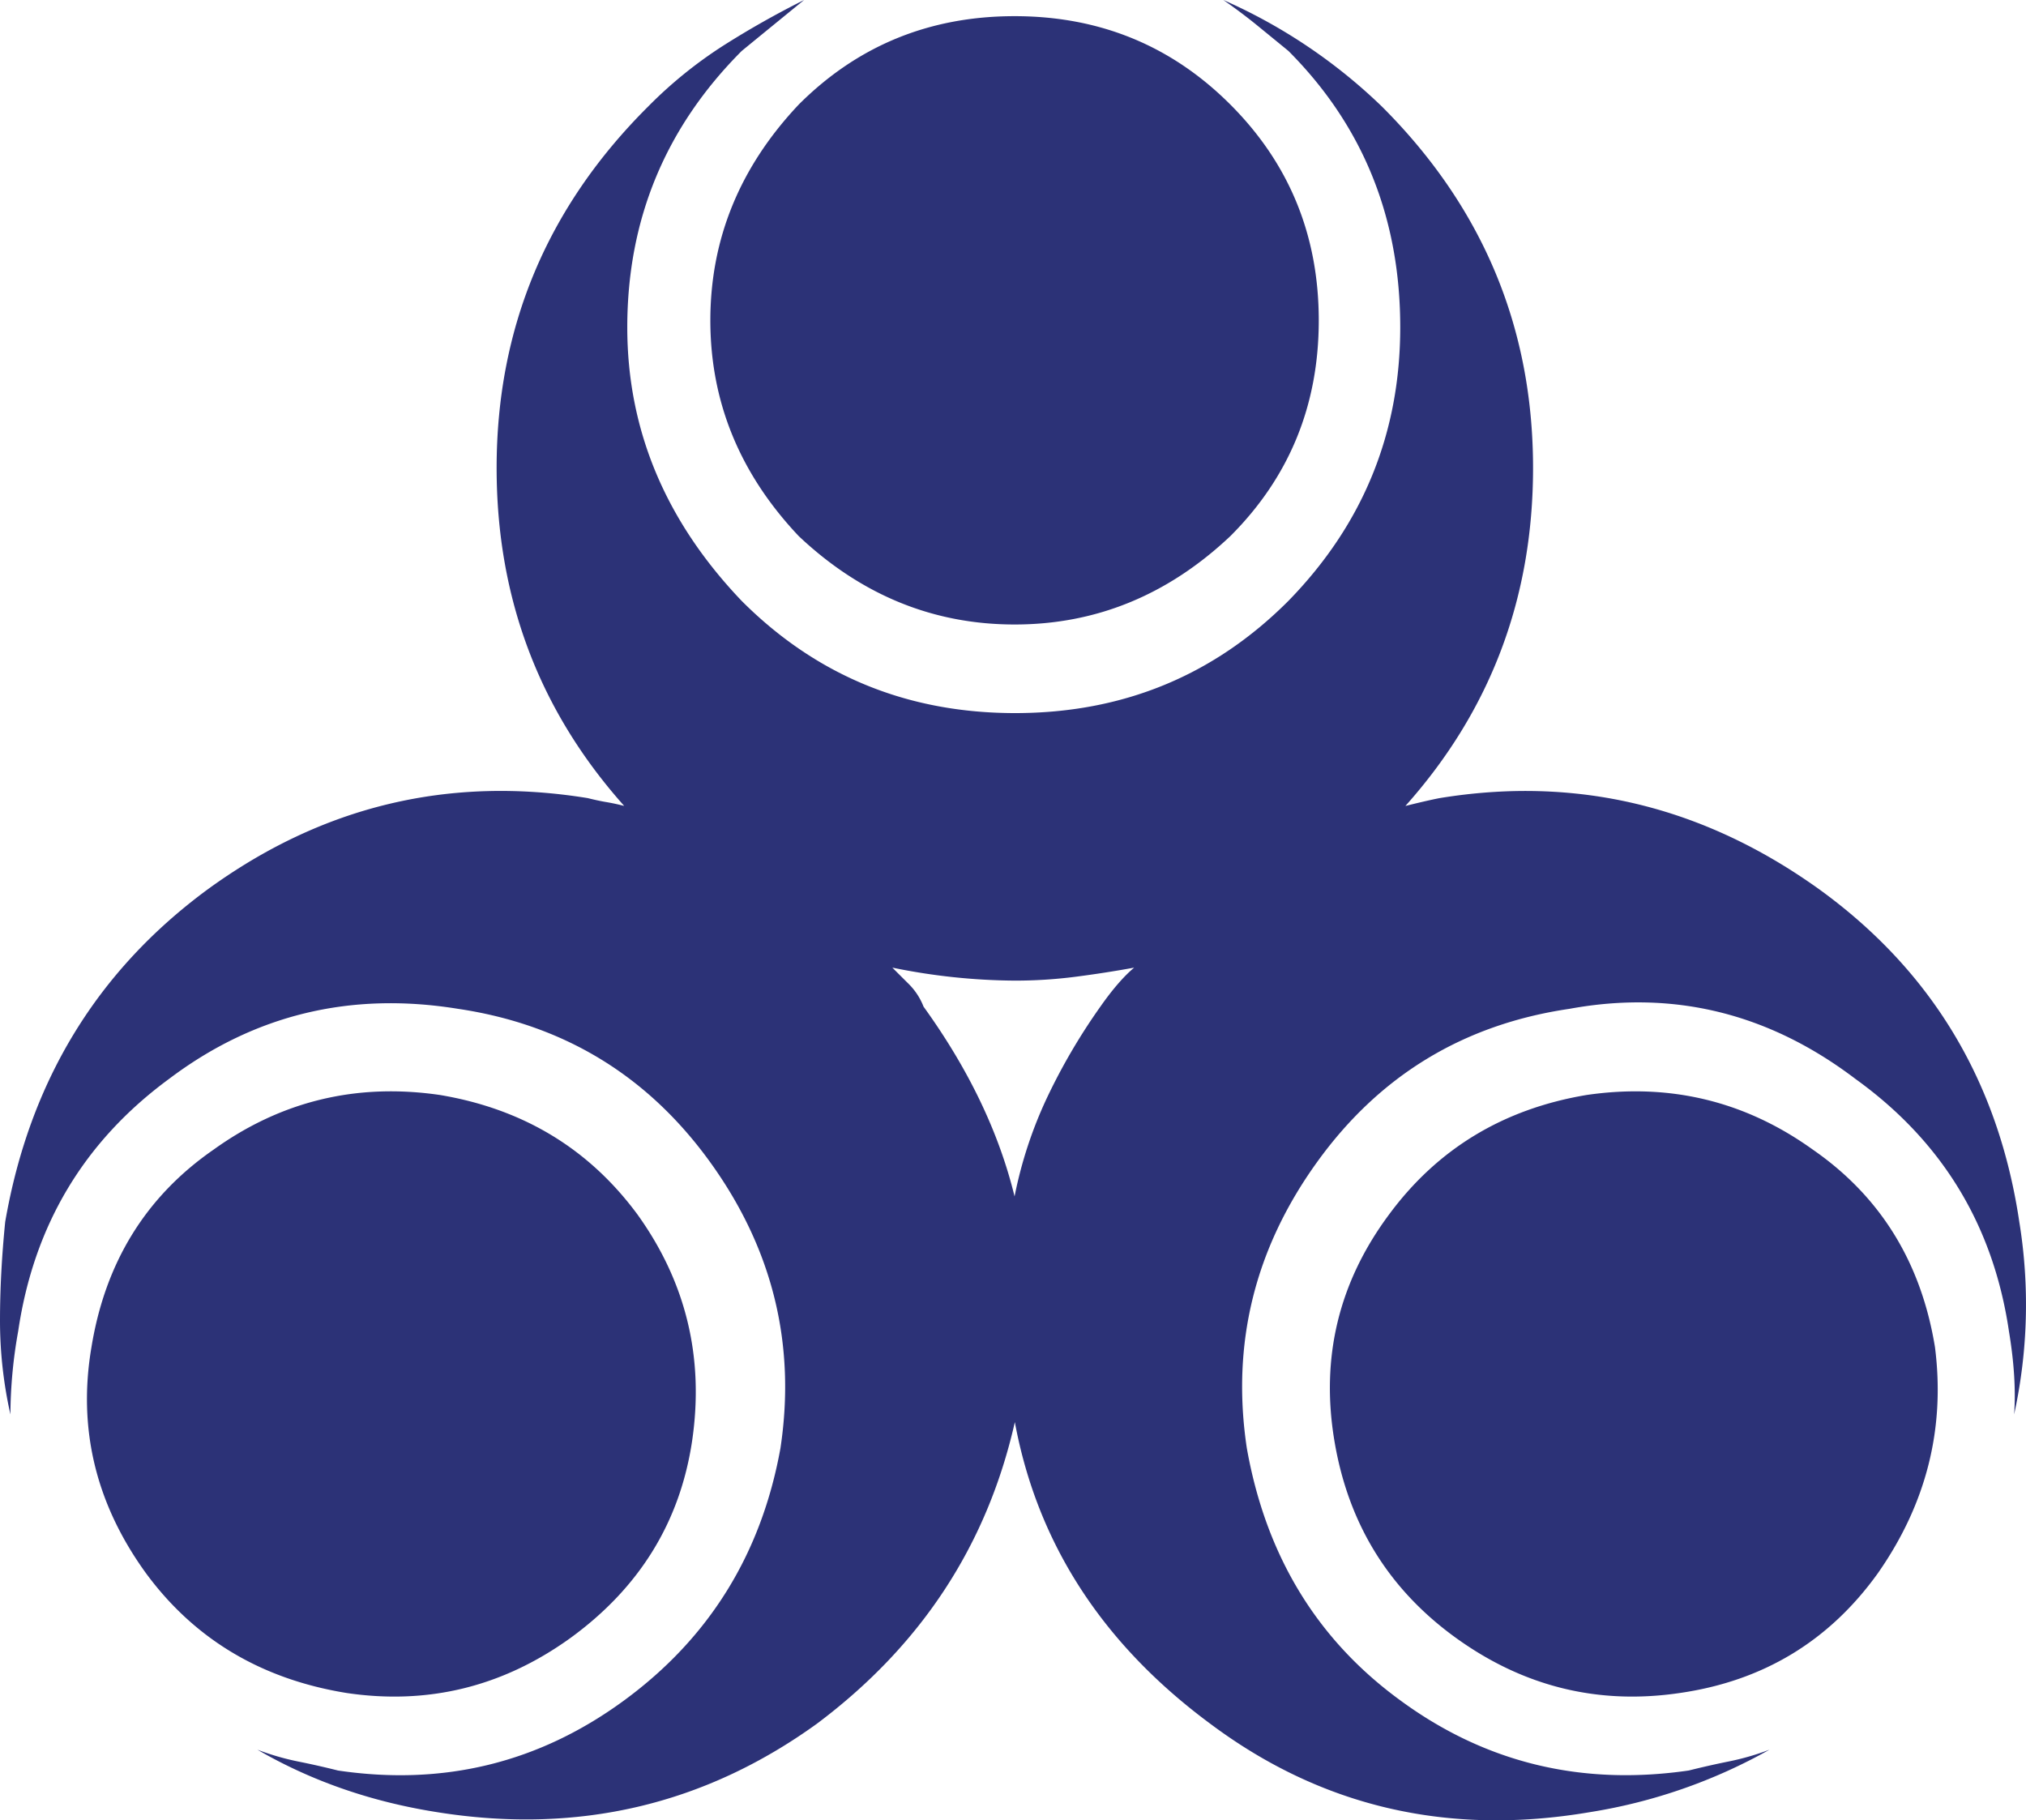 <svg xmlns="http://www.w3.org/2000/svg" viewBox="0 0 1112.9 1000"><defs><style>.cls-1{fill:#2c3277;}</style></defs><title>Nayru</title><g id="Layer_2" data-name="Layer 2"><g id="Layer_1-2" data-name="Layer 1"><path class="cls-1" d="M723.46,638.43Q672,709.83,684.89,795.54q15.71,88.56,84.27,138.54,70,51.43,158.53,38.55,11.41-2.85,22.13-5A141.81,141.81,0,0,0,972,961.2a295.77,295.77,0,0,1-98.54,34.3q-117.13,19.95-208.68-48.57Q576,881.23,557.46,781.25q-22.9,101.41-108.72,165.68-93,67.13-208.79,48.57-54.28-8.57-98.56-34.3a142.13,142.13,0,0,0,22.14,6.45q10.72,2.13,22.15,5,87.1,12.89,157.2-38.55t85.83-138.54q12.89-85.71-38.61-157.11T251.37,554.17q-88.56-14.29-158.53,38.55Q22.84,644.16,10,731.25A264.54,264.54,0,0,0,5.72,777,235.72,235.72,0,0,1,0,725.55q0-25.72,2.85-54.27,20-115.68,111.41-182.83,94.28-68.54,208.61-50c3.8.95,7.14,1.67,10,2.15s6.2,1.17,10,2.13Q272.8,364.21,272.8,257.08q0-115.68,83.2-198.53A240.3,240.3,0,0,1,397.42,25,500.63,500.63,0,0,1,441.69,0q-8.58,7-17.15,14T407.42,28q-62.85,63-62.85,151.81,0,84.51,62.9,150.36Q469,391.74,557.59,391.74t150.09-61.59q61.49-63,61.48-150.36,0-90.22-61.42-151.81-8.55-7-17.13-14T672,0a298.46,298.46,0,0,1,87.12,58.55q83,82.86,83,198.53,0,107.12-70.12,185.68,11.43-2.86,18.59-4.28,112.93-18.57,208.64,50,92.84,67.16,110,182.83A282.75,282.75,0,0,1,1106.38,777q1.42-20-2.86-45.72-12.86-87.11-84.26-138.53-71.43-54.27-157.11-38.55Q774.87,567,723.46,638.43ZM350.2,667.23q40,55.72,30,124.26-10,67.15-67.12,108.54-55.72,40-122.84,30-70-11.4-110-65.7-41.43-57.11-30-124.26,11.4-70,67.12-108.54,55.68-40,124.26-30Q310.21,613,350.2,667.23ZM675.84,294.52q-51.44,48.57-118.54,48.55T438.76,294.52Q390.18,243.12,390.2,176T438.76,57.43Q487.3,8.89,557.3,8.88T675.84,57.44Q724.4,106,724.41,176T675.84,294.52ZM499.46,540.84A35.84,35.84,0,0,1,507.31,553q37.12,51.43,50,104.26A233.73,233.73,0,0,1,575.15,603a332.82,332.82,0,0,1,29.3-50q10-14.26,18.55-21.42-15.72,2.88-32.13,5a259,259,0,0,1-33.57,2.13,342.35,342.35,0,0,1-67.12-7.14C493,534.42,496.11,537.51,499.46,540.84ZM1062.9,740.07q8.55,67.15-31.42,124.26-40,55.73-108.54,65.7-67.16,10-122.84-30T733,791.51Q721.55,723,763,667.23,803,613,871.52,601.54q68.55-10,124.26,30Q1051.48,670.11,1062.9,740.07Z"/></g></g></svg>